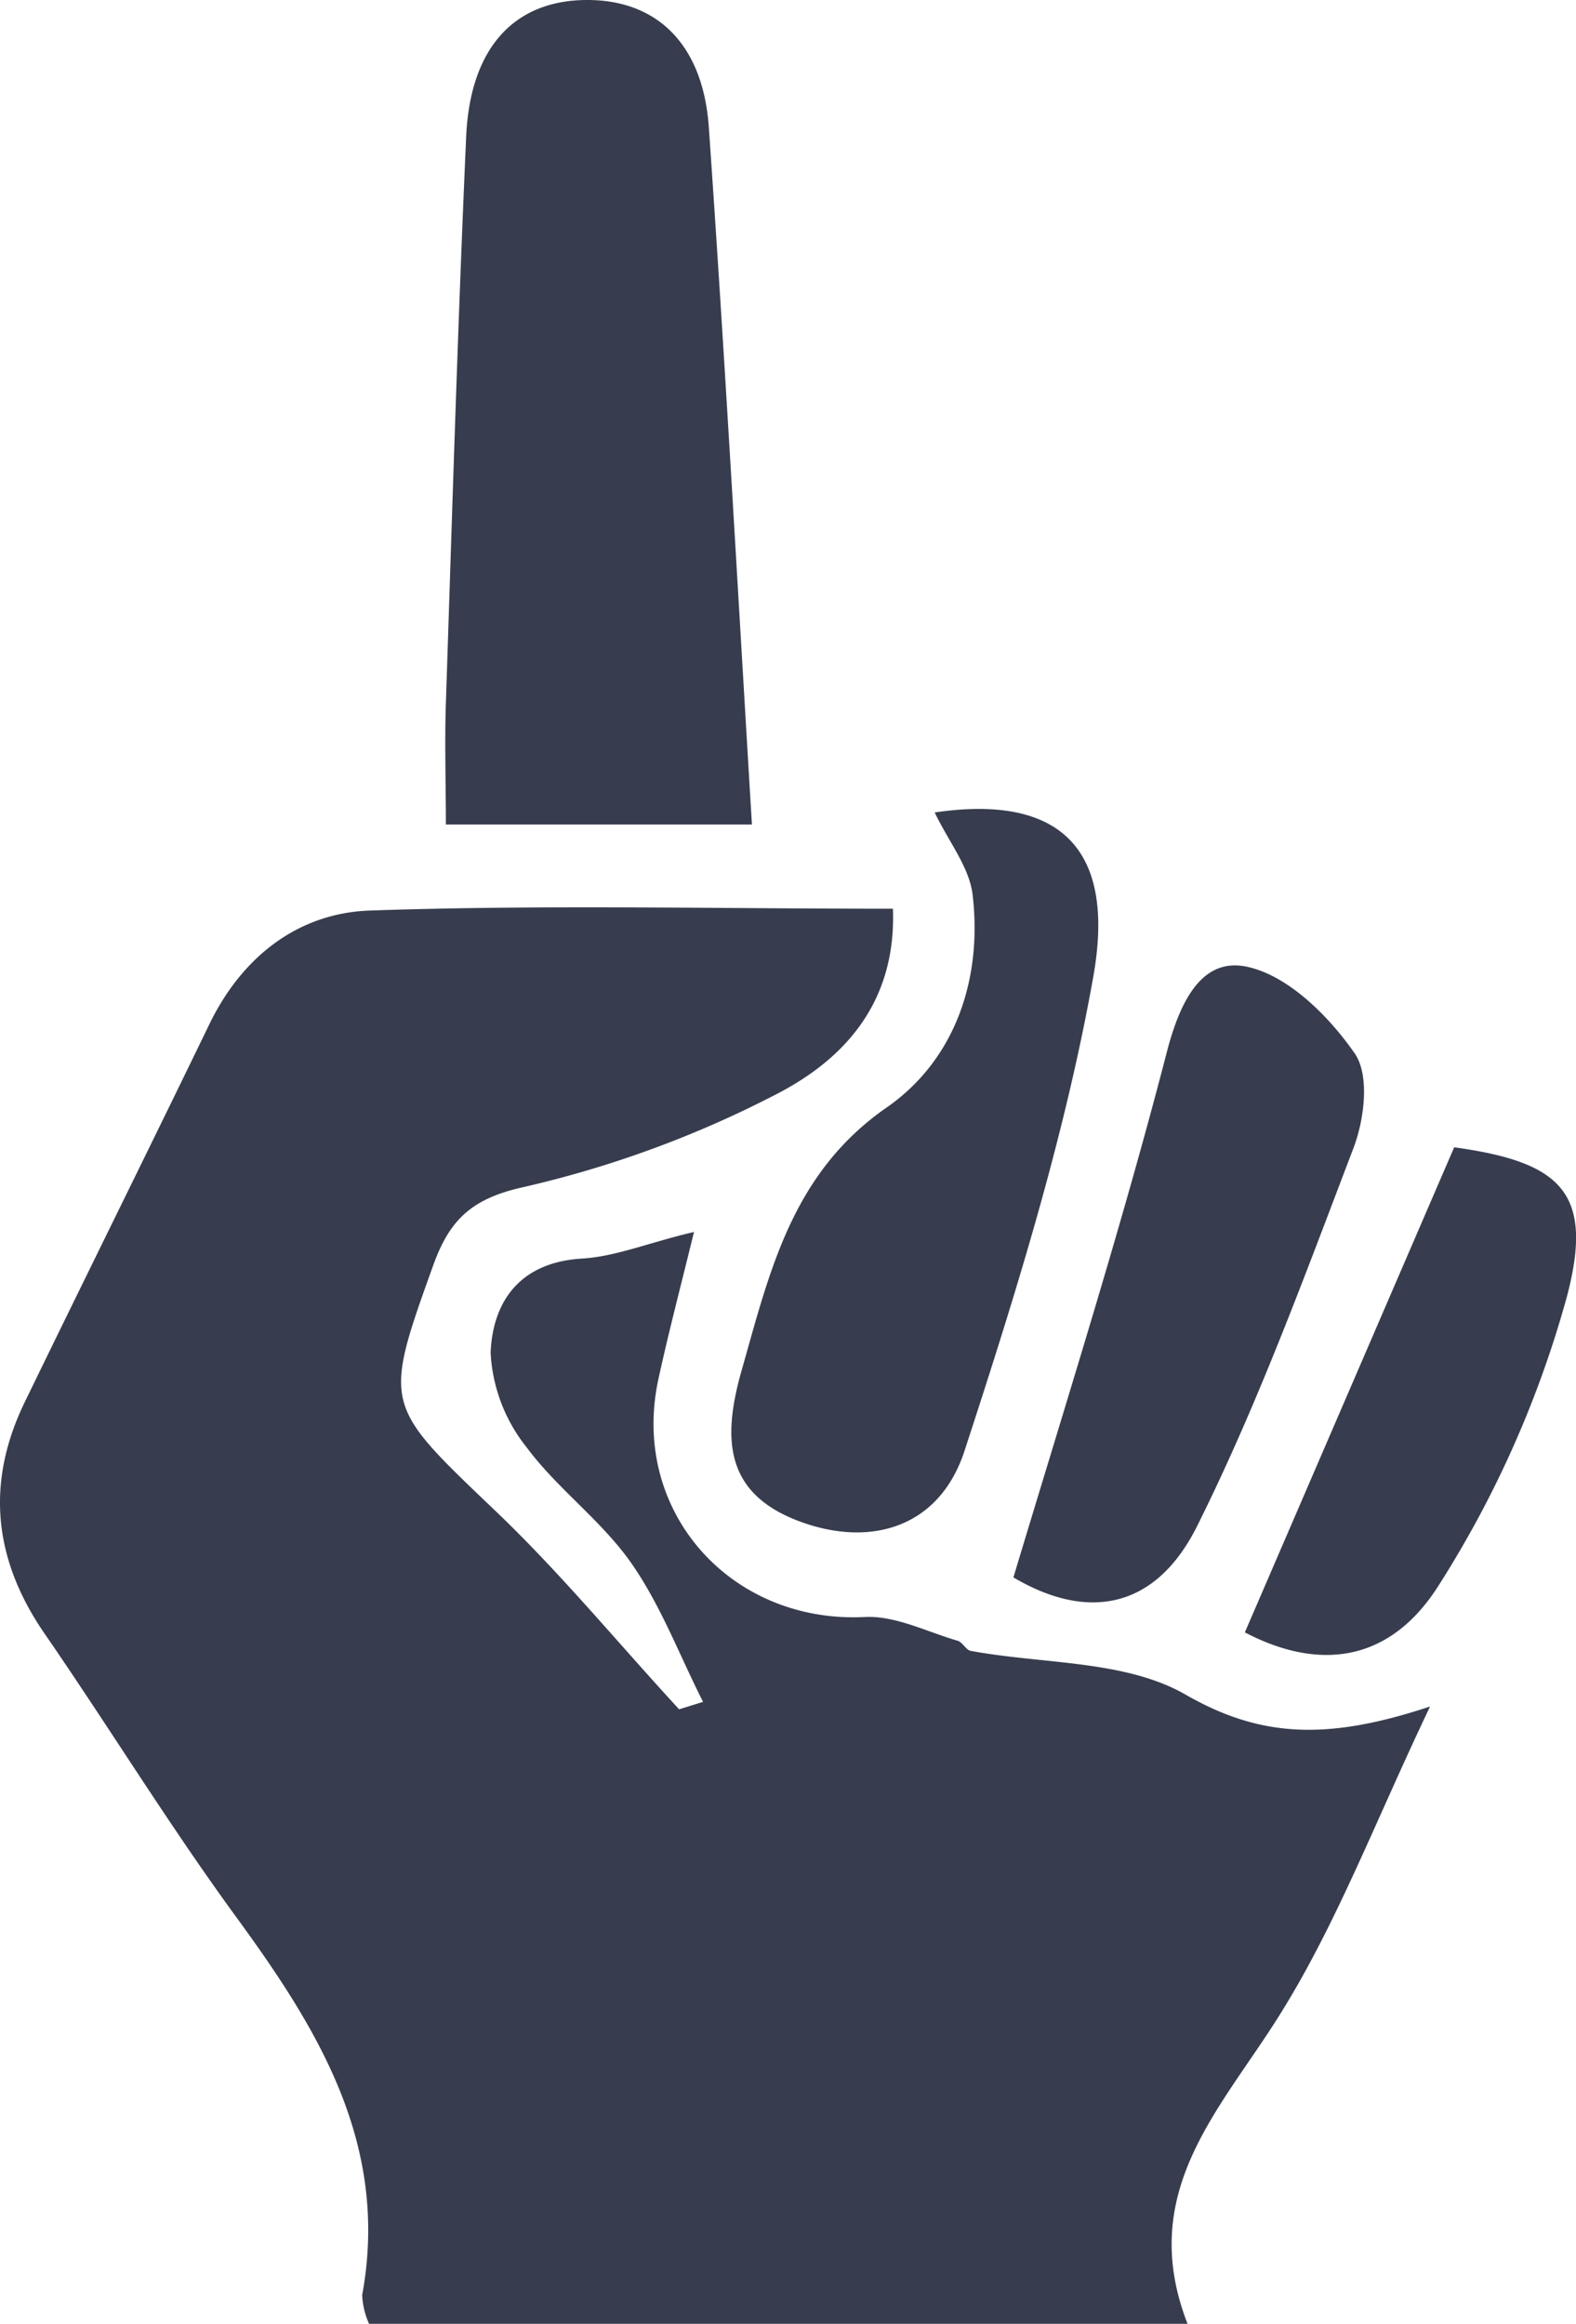 <svg xmlns="http://www.w3.org/2000/svg" viewBox="0 0 95.47 140.75"><defs><style>.cls-1{fill:#373d4e;}</style></defs><title>Asset 37</title><g id="Layer_2" data-name="Layer 2"><g id="Layer_1-2" data-name="Layer 1"><path class="cls-1" d="M86.63,103.36c-3.29,6.9-5.6,13-8.95,18.42-3.6,5.87-8.91,10.87-5.73,19H22.37a4.73,4.73,0,0,1-.43-1.77c1.65-9-2.55-15.93-7.53-22.76-4.11-5.61-7.75-11.56-11.7-17.29-3.12-4.52-3.59-9.18-1.18-14.1C5.24,77.22,9,69.64,12.7,62c2-4.1,5.4-6.7,9.71-6.85,10.44-.36,20.89-.11,31.68-.11.22,5.72-3,9.16-7.11,11.26a64.53,64.53,0,0,1-15.31,5.61c-3.13.7-4.44,2-5.42,4.71-3.08,8.57-3,8.43,3.78,14.91,3.93,3.75,7.42,8,11.11,12l1.45-.45c-1.43-2.82-2.56-5.85-4.36-8.42s-4.47-4.49-6.33-7a10,10,0,0,1-2.18-5.73c.13-3.12,1.79-5.48,5.54-5.7,2.09-.13,4.14-1,6.78-1.61-.78,3.2-1.52,6-2.14,8.84-1.78,8,4.31,14.88,12.47,14.48,1.86-.1,3.78.9,5.65,1.44.29.09.49.55.78.61,4.37.81,9.35.55,13,2.64C76.36,105.25,80.39,105.43,86.63,103.36ZM45.55,49.94c-.87-14.42-1.64-28.33-2.61-42.22C42.59,2.67,39.79,0,35.58,0c-4.4,0-7.09,2.86-7.34,8.25-.51,11.44-.85,22.9-1.23,34.35-.08,2.41,0,4.83,0,7.34Zm8.19,17.12c-5.79,4-7.12,10-8.83,16-1.18,4.18-1,7.55,3.84,9.2,4.14,1.41,8.18.2,9.68-4.39,3.08-9.43,6.07-19,7.8-28.72,1.45-8.16-2.44-11-9.61-9.94.86,1.79,2.11,3.33,2.3,5C59.52,59.35,57.83,64.2,53.74,67.06ZM72.52,92.43C76.2,85.05,79.05,77.24,82,69.51c.66-1.75,1-4.49,0-5.8-1.56-2.22-4-4.64-6.48-5.16-2.67-.56-4,2-4.81,5.07-2.72,10.53-6,20.89-9.32,31.92C65.69,98.09,69.91,97.65,72.52,92.43ZM88.09,69.49,75.41,98.87c4.39,2.3,8.75,1.93,11.77-2.89a64.16,64.16,0,0,0,7.74-17.45C96.59,72.21,94.54,70.38,88.09,69.49Z"/></g></g></svg>